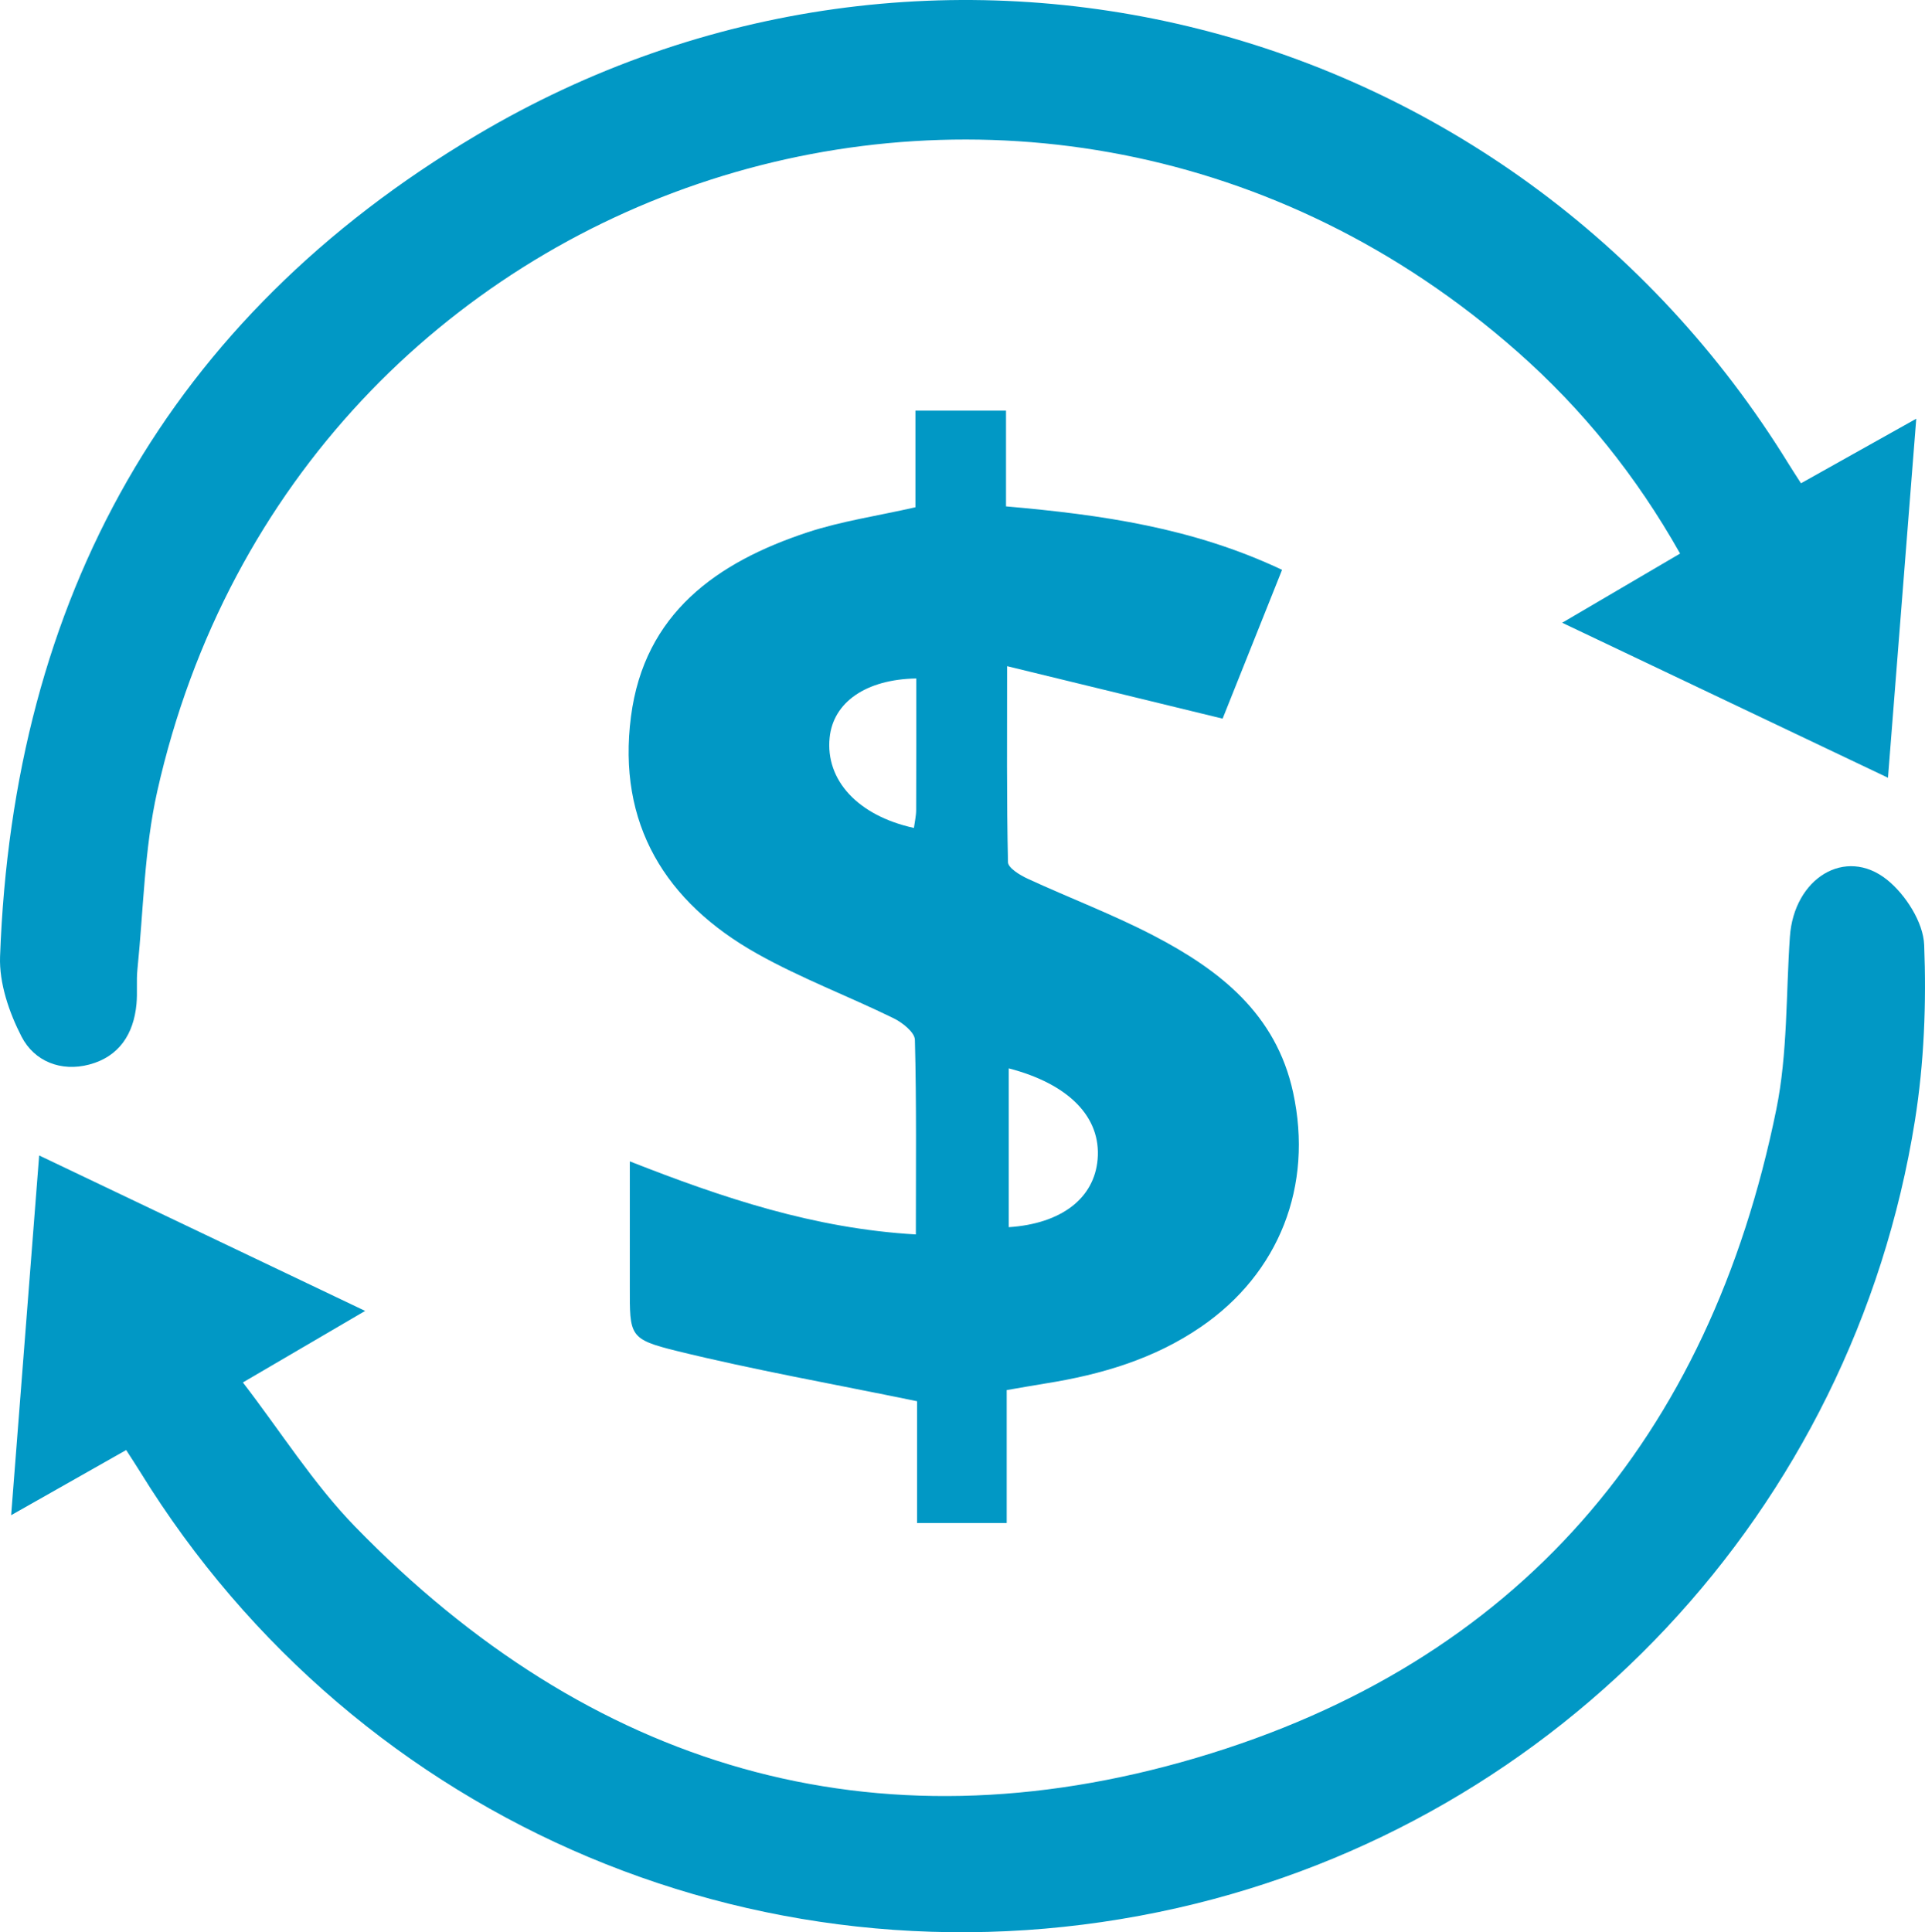 <?xml version="1.0" encoding="UTF-8"?><svg id="uuid-e2b09b2b-ef0f-442d-8b28-629a1e98d080" xmlns="http://www.w3.org/2000/svg" viewBox="0 0 304.767 305.904"><g id="uuid-0f57b8f2-0fe9-493a-a840-b612a6167d4e"><path d="m247.327,98.591c6.658-3.907,12.505-7.337,18.667-10.953-6.942-12.317-15.461-22.867-25.753-31.949C164.497-11.15,47.061,26.717,24.901,125.261c-2.065,9.182-2.183,18.805-3.145,28.229-.185,1.816.023,3.671-.15,5.489-.45,4.743-2.762,8.3-7.463,9.551-4.51,1.2-8.727-.52-10.736-4.422-1.969-3.824-3.55-8.46-3.397-12.671C2.067,94.797,26.551,50.472,75.396,21.432,147.493-21.433,239.265,2.067,283.204,73.492c.515.837,1.057,1.657,1.928,3.018,5.963-3.34,11.812-6.616,18.253-10.223-1.506,19.121-2.952,37.463-4.478,56.841-17.318-8.238-34.017-16.181-51.58-24.536Z" style="fill:#0198c5;"/><path d="m6.199,182.926c17.58,8.384,34.234,16.326,51.61,24.612-6.435,3.764-12.275,7.181-19.358,11.324,6.025,7.828,11.162,16.033,17.759,22.818,37.138,38.192,82.081,51.707,133.18,36.618,50.905-15.032,81.261-50.665,91.837-102.662,1.808-8.891,1.521-18.212,2.15-27.338.637-9.243,8.758-14.311,15.373-9.028,2.935,2.344,5.747,6.742,5.887,10.314.362,9.252-.006,18.688-1.465,27.83-9.847,61.669-56.122,110.884-116.709,124.638-64.171,14.568-129.754-12.994-164.274-69.035-.604-.98-1.24-1.94-2.21-3.454-5.815,3.293-11.512,6.52-18.214,10.316,1.503-19.303,2.935-37.694,4.435-56.954Z" style="fill:#0198c5;"/><path d="m145.19,221.835c-13.47-2.772-25.862-4.964-38.056-7.963-7.564-1.86-7.426-2.41-7.422-10.174.004-6.322.001-12.644.001-19.837,14.705,5.778,29.188,10.644,45.286,11.569,0-10.619.115-20.723-.154-30.817-.032-1.188-1.976-2.725-3.373-3.408-7.158-3.501-14.674-6.334-21.605-10.222-14.54-8.155-22.169-20.566-19.969-37.547,2.114-16.321,13.585-24.429,27.981-29.172,5.329-1.756,10.967-2.575,17.05-3.955v-15.3h14.344v15.158c15.139,1.328,29.585,3.376,43.705,10.048-3.188,7.979-6.351,15.894-9.412,23.556-11.354-2.764-22.253-5.417-34.121-8.306,0,11.205-.083,21.122.14,31.031.02.907,1.876,2.044,3.095,2.607,6.639,3.067,13.517,5.66,19.992,9.034,10.419,5.429,19.36,12.365,22.058,24.835,3.192,14.752-2.163,28.55-14.568,37.074-7.439,5.111-15.834,7.572-24.621,8.974-1.941.31-3.875.66-6.159,1.051v21.042h-14.191v-19.278Zm14.519-27.553c8.336-.55,13.54-4.573,14.067-10.752.566-6.634-4.5-11.907-14.067-14.393v25.145Zm-15.017-63.206c.126-.963.351-1.901.355-2.841.03-6.942.016-13.884.016-20.824-8.008.141-13.137,3.786-13.711,9.357-.694,6.74,4.467,12.368,13.34,14.308Z" style="fill:#0198c5;"/></g></svg>